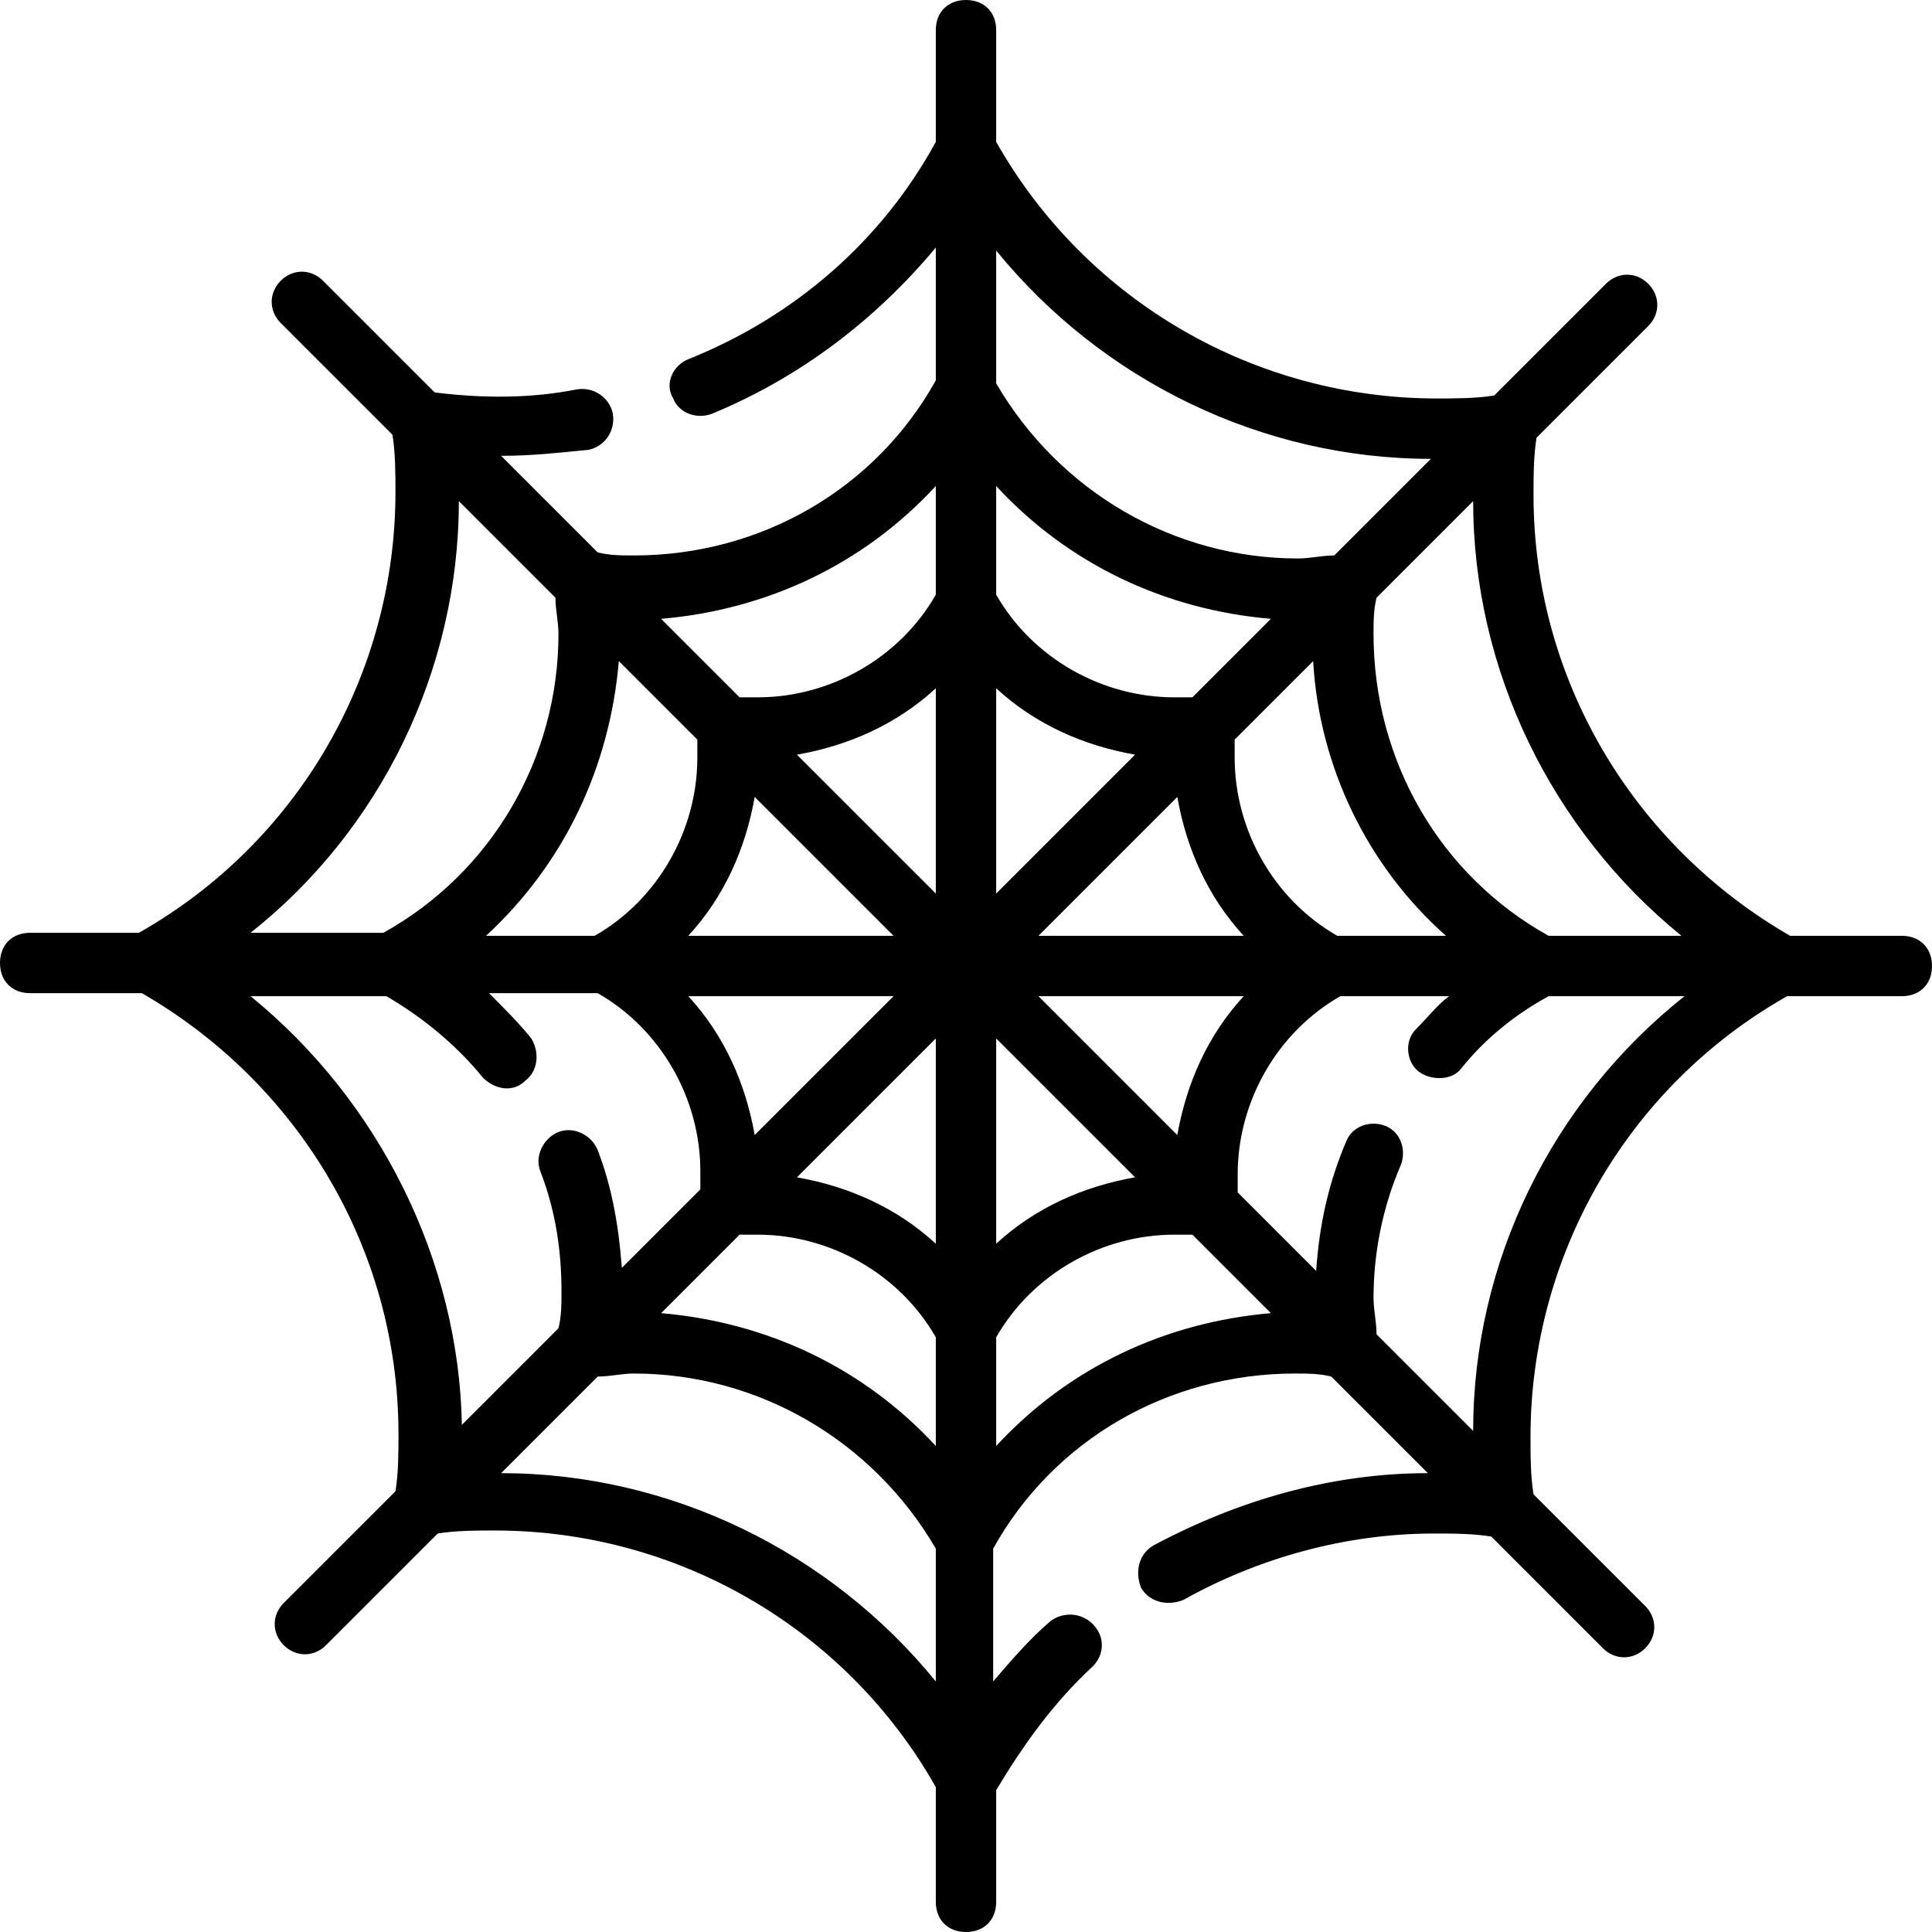 <?xml version="1.0" encoding="utf-8"?>
<!-- Generator: Adobe Illustrator 23.0.1, SVG Export Plug-In . SVG Version: 6.00 Build 0)  -->
<svg version="1.1" id="Layer_1" xmlns="http://www.w3.org/2000/svg" xmlns:xlink="http://www.w3.org/1999/xlink" x="0px" y="0px"
	 viewBox="0 0 64 64" style="enable-background:new 0 0 64 64;" xml:space="preserve">
<path d="M63,31h-3.7c-5.2-3-8.5-8.5-8.5-14.6c0-0.6,0-1.3,0.1-1.9l3.7-3.7c0.4-0.4,0.4-1,0-1.4c-0.4-0.4-1-0.4-1.4,0l-3.7,3.7
	c-0.6,0.1-1.3,0.1-1.9,0.1c-6,0-11.6-3.2-14.6-8.5V1c0-0.6-0.4-1-1-1s-1,0.4-1,1v3.7c-1.8,3.3-4.7,5.8-8.2,7.2
	c-0.5,0.2-0.8,0.8-0.5,1.3c0,0,0,0,0,0c0.2,0.5,0.8,0.7,1.3,0.5c2.9-1.2,5.4-3.1,7.4-5.5v4.4c-2,3.6-5.8,5.8-10,5.8
	c-0.4,0-0.8,0-1.2-0.1l-3.2-3.2c1,0,1.9-0.1,2.9-0.2c0.5-0.1,0.9-0.6,0.8-1.2c-0.1-0.5-0.6-0.9-1.2-0.8c-1.5,0.3-3.1,0.3-4.7,0.1
	l-3.7-3.7c-0.4-0.4-1-0.4-1.4,0c-0.4,0.4-0.4,1,0,1.4l3.7,3.7c0.1,0.6,0.1,1.3,0.1,1.9c0,6-3.2,11.6-8.5,14.6H1c-0.6,0-1,0.4-1,1
	s0.4,1,1,1h3.7c5.2,3,8.5,8.5,8.5,14.6c0,0.6,0,1.3-0.1,1.9l-3.7,3.7c-0.4,0.4-0.4,1,0,1.4c0.4,0.4,1,0.4,1.4,0l3.7-3.7
	c0.6-0.1,1.3-0.1,1.9-0.1c6,0,11.6,3.2,14.6,8.5V63c0,0.6,0.4,1,1,1s1-0.4,1-1v-3.7c0.9-1.5,1.9-2.9,3.2-4.1c0.4-0.4,0.4-1,0-1.4
	c-0.4-0.4-1-0.4-1.4-0.1c-0.7,0.6-1.3,1.3-1.9,2v-4.4c2-3.6,5.8-5.8,10-5.8c0.4,0,0.8,0,1.2,0.1l3.2,3.2c-3.2,0-6.3,0.9-9.1,2.4
	c-0.5,0.3-0.6,0.9-0.4,1.4c0,0,0,0,0,0c0.3,0.5,0.9,0.6,1.4,0.4c2.5-1.4,5.4-2.2,8.3-2.2c0.6,0,1.3,0,1.9,0.1l3.7,3.7
	c0.4,0.4,1,0.4,1.4,0c0.4-0.4,0.4-1,0-1.4l-3.7-3.7c-0.1-0.6-0.1-1.3-0.1-1.9c0-6,3.2-11.6,8.5-14.6H63c0.6,0,1-0.4,1-1
	S63.6,31,63,31z M55.7,31h-4.4c-3.6-2-5.8-5.8-5.8-10c0-0.4,0-0.8,0.1-1.2l3.2-3.2C48.8,22.2,51.4,27.5,55.7,31z M23.1,24.5
	c0,0.2,0,0.4,0,0.6c0,2.4-1.3,4.7-3.4,5.9h-3.6c2.6-2.4,4.1-5.6,4.4-9.1L23.1,24.5z M31,41.2c-1.3-1.2-2.9-1.9-4.6-2.2l4.6-4.6V41.2
	z M33,22.8c1.3,1.2,2.9,1.9,4.6,2.2L33,29.6V22.8z M39,26.4c0.3,1.7,1,3.3,2.2,4.6h-6.8L39,26.4z M39.5,23.1c-0.2,0-0.4,0-0.6,0
	c-2.4,0-4.7-1.3-5.9-3.4v-3.6c2.4,2.6,5.6,4.1,9.1,4.4L39.5,23.1z M31,29.6L26.4,25c1.7-0.3,3.3-1,4.6-2.2V29.6z M29.6,31h-6.8
	c1.2-1.3,1.9-2.9,2.2-4.6L29.6,31z M29.6,33L25,37.6c-0.3-1.7-1-3.3-2.2-4.6H29.6z M24.5,40.9c0.2,0,0.4,0,0.6,0
	c2.4,0,4.7,1.3,5.9,3.4v3.6c-2.4-2.6-5.6-4.1-9.1-4.4L24.5,40.9z M33,34.4l4.6,4.6c-1.7,0.3-3.3,1-4.6,2.2V34.4z M34.4,33h6.8
	c-1.2,1.3-1.9,2.9-2.2,4.6L34.4,33z M44.3,31c-2.1-1.2-3.4-3.5-3.4-5.9c0-0.2,0-0.4,0-0.6l2.6-2.6c0.2,3.5,1.8,6.8,4.4,9.1H44.3z
	 M47.4,15.2l-3.2,3.2c-0.4,0-0.8,0.1-1.2,0.1c-4.1,0-7.9-2.2-10-5.8V8.3C36.5,12.6,41.8,15.2,47.4,15.2L47.4,15.2z M31,16.1v3.6
	c-1.2,2.1-3.5,3.4-5.9,3.4c-0.2,0-0.4,0-0.6,0l-2.6-2.6C25.4,20.2,28.6,18.7,31,16.1z M15.2,16.6l3.2,3.2c0,0.4,0.1,0.8,0.1,1.2
	c0,4.1-2.2,7.9-5.8,9.9H8.3C12.6,27.5,15.2,22.2,15.2,16.6L15.2,16.6z M8.3,33h4.5c1.2,0.7,2.3,1.6,3.2,2.7c0.4,0.4,1,0.5,1.4,0.1
	c0.4-0.3,0.5-0.9,0.2-1.4c-0.4-0.5-0.9-1-1.4-1.5h3.6c2.1,1.2,3.4,3.5,3.4,5.9c0,0.2,0,0.4,0,0.6l-2.6,2.6c-0.1-1.3-0.3-2.6-0.8-3.9
	c-0.2-0.5-0.8-0.8-1.3-0.6c-0.5,0.2-0.8,0.8-0.6,1.3l0,0c0.5,1.3,0.7,2.6,0.7,4c0,0.4,0,0.8-0.1,1.2l-3.2,3.2
	C15.2,41.8,12.6,36.5,8.3,33z M16.6,48.8l3.2-3.2c0.4,0,0.8-0.1,1.2-0.1c4.1,0,7.9,2.2,10,5.8v4.4C27.5,51.4,22.2,48.8,16.6,48.8z
	 M33,47.9v-3.6c1.2-2.1,3.5-3.4,5.9-3.4c0.2,0,0.4,0,0.6,0l2.6,2.6C38.6,43.8,35.4,45.3,33,47.9z M48.8,47.4l-3.2-3.2
	c0-0.4-0.1-0.8-0.1-1.2c0-1.5,0.3-3,0.9-4.4c0.2-0.5,0-1.1-0.5-1.3s-1.1,0-1.3,0.5c-0.6,1.4-0.9,2.8-1,4.3l-2.6-2.6
	c0-0.2,0-0.4,0-0.6c0-2.4,1.3-4.7,3.4-5.9h3.6c-0.4,0.3-0.7,0.7-1.1,1.1c-0.4,0.4-0.3,1.1,0.1,1.4s1.1,0.3,1.4-0.1
	c0.8-1,1.8-1.8,2.9-2.4h4.5C51.4,36.5,48.8,41.8,48.8,47.4z"/>
</svg>

